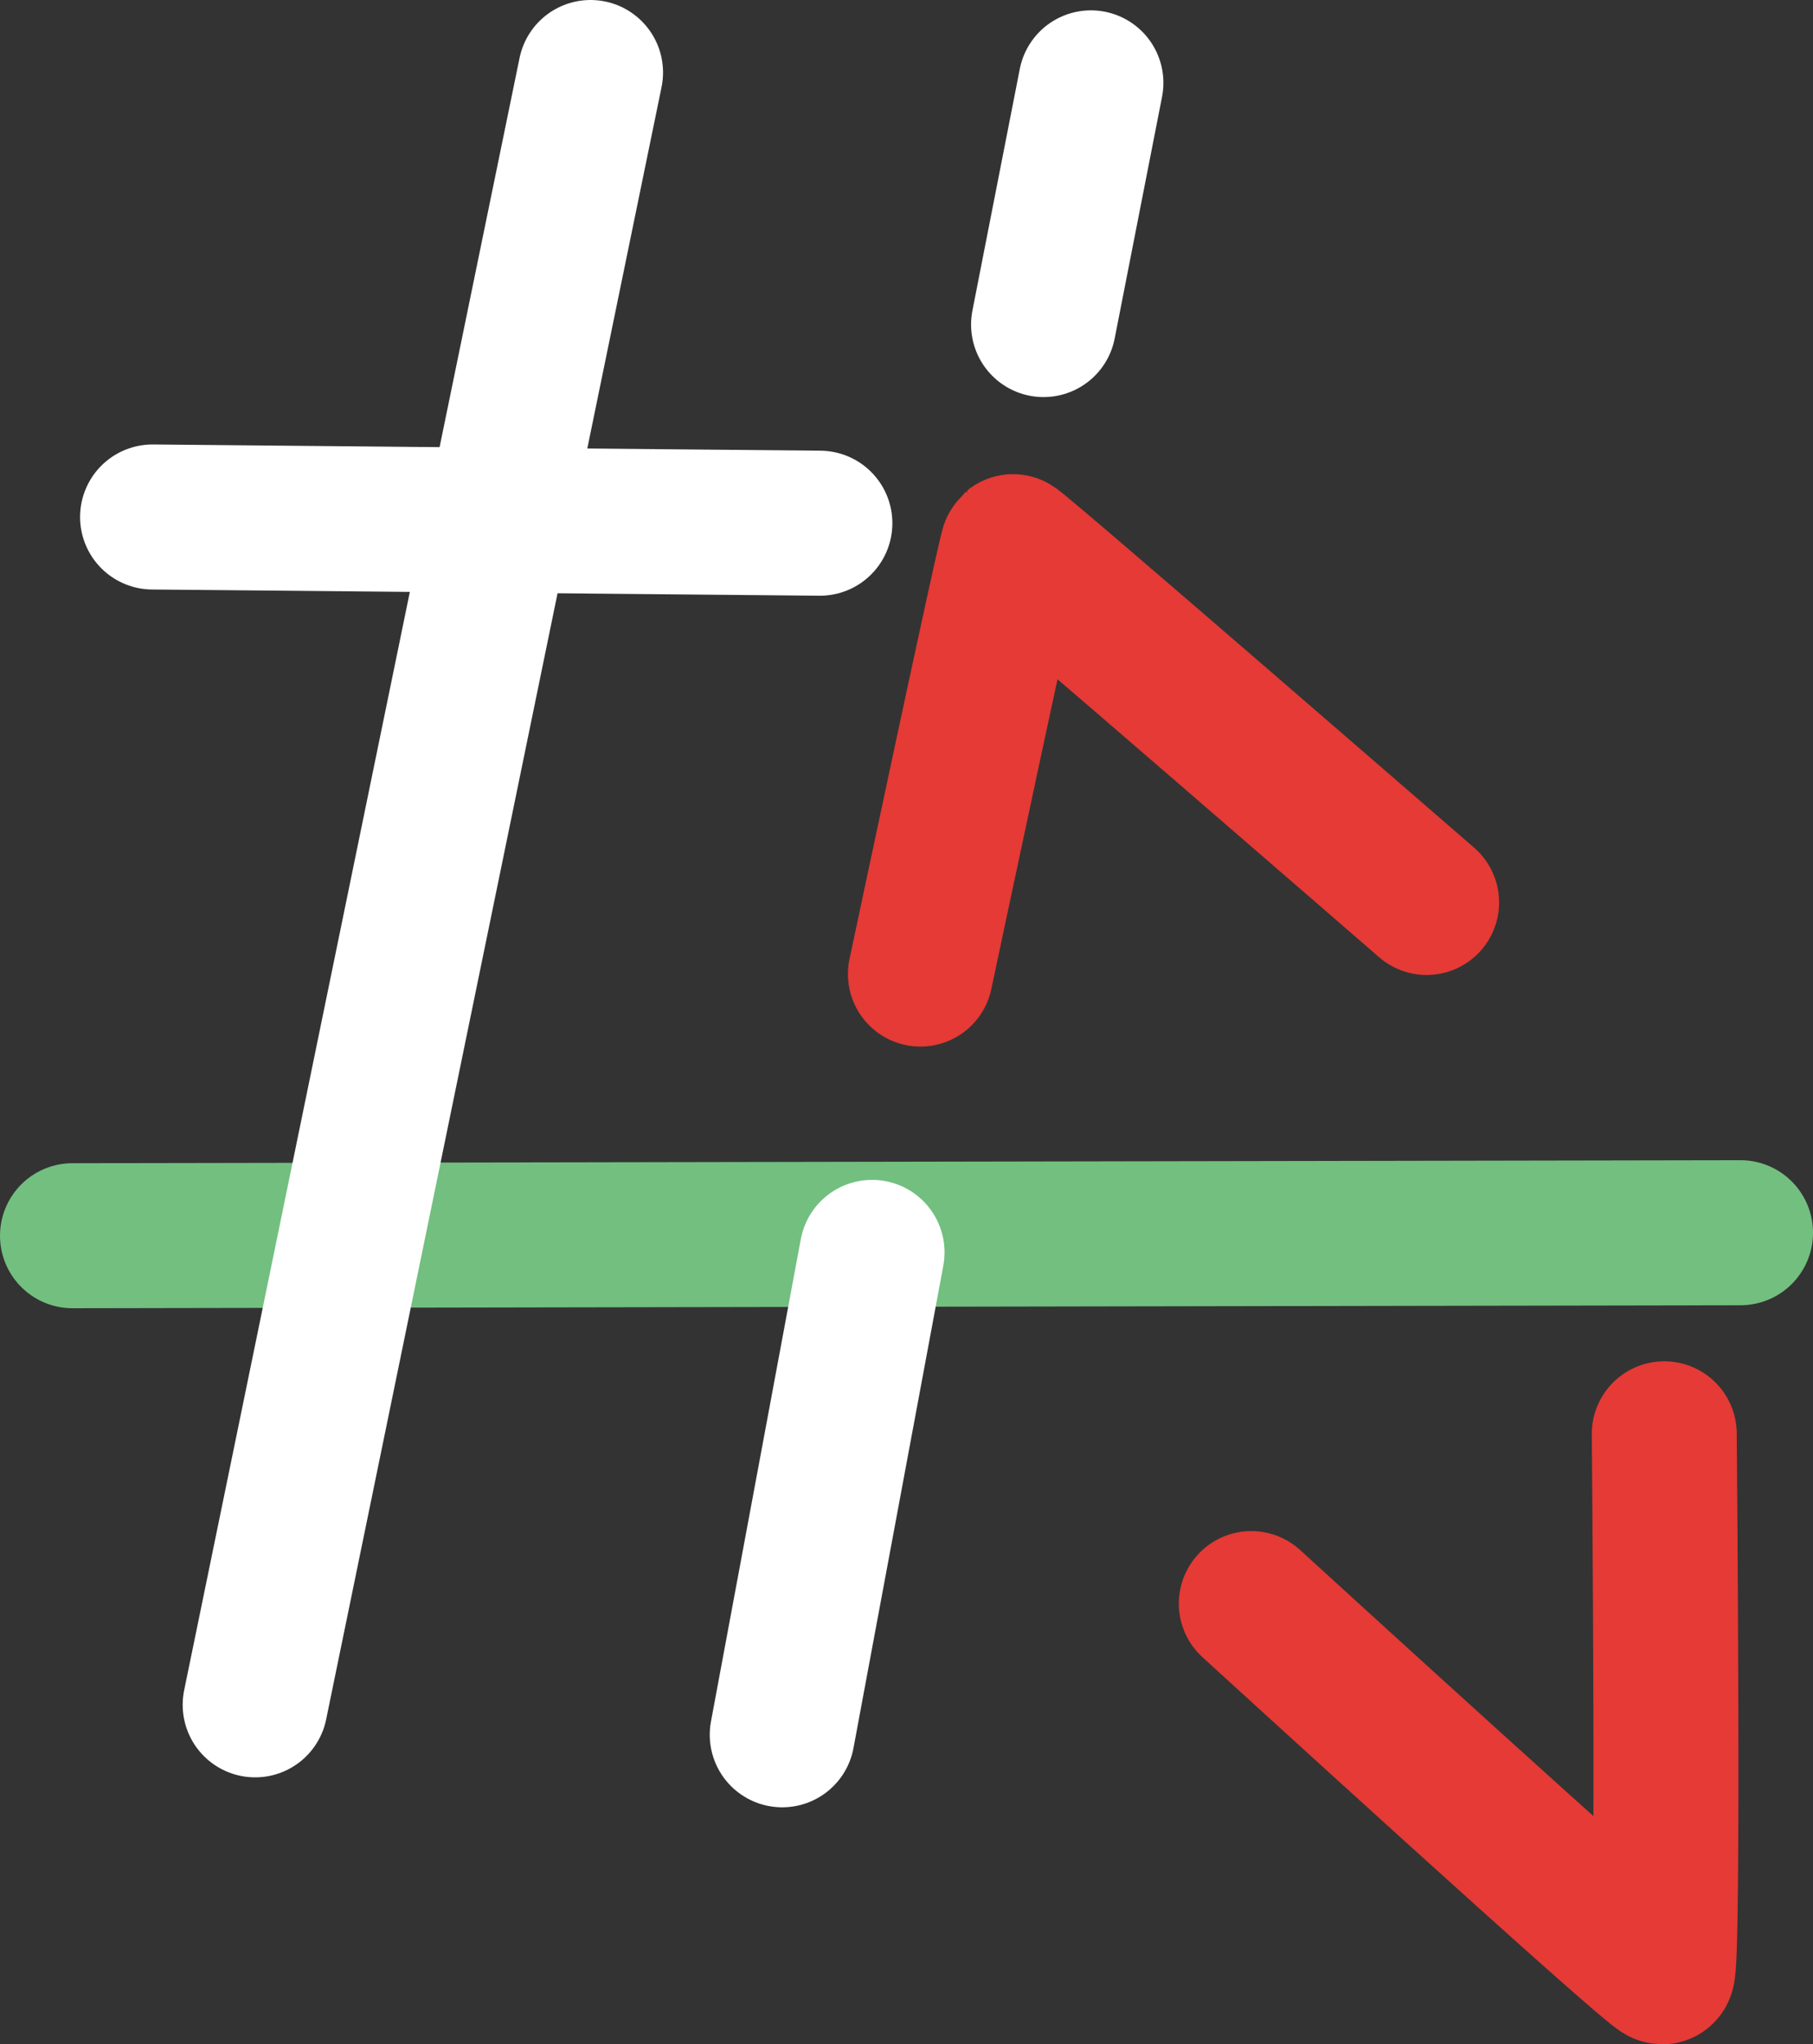 <svg xmlns="http://www.w3.org/2000/svg" width="312.676" height="352.376" viewBox="0 0 312.676 352.376">
  <rect x="0" y="0" width="312.676" height="352.376" fill="#333333" stroke="none"/>
  <g data-paper-data="{&quot;isPaintingLayer&quot;:true}" fill="none" stroke-width="25" stroke-linecap="round" stroke-miterlimit="10" style="mix-blend-mode:normal">
    <path d="m12.5 213.001 287.677-.516" stroke="#72bf80"/>
    <path d="M101.85 12.5 44.005 293.861M179.974 55.944l8.17-41.66m-53.239 284.742 15.494-83.152" stroke="#fff"/>
    <path d="M158.738 167.898s15.523-73.28 15.973-73.667c.302-.26 71.33 61.325 71.33 61.325m-30.239 120.855s69.492 63.51 70.87 63.465c1.195-.04.353-92.73.353-92.73" stroke="#e53a35"/>
    <path d="m26.31 89.113 115.09 1.071" stroke="#fff"/>
  </g>
</svg>
